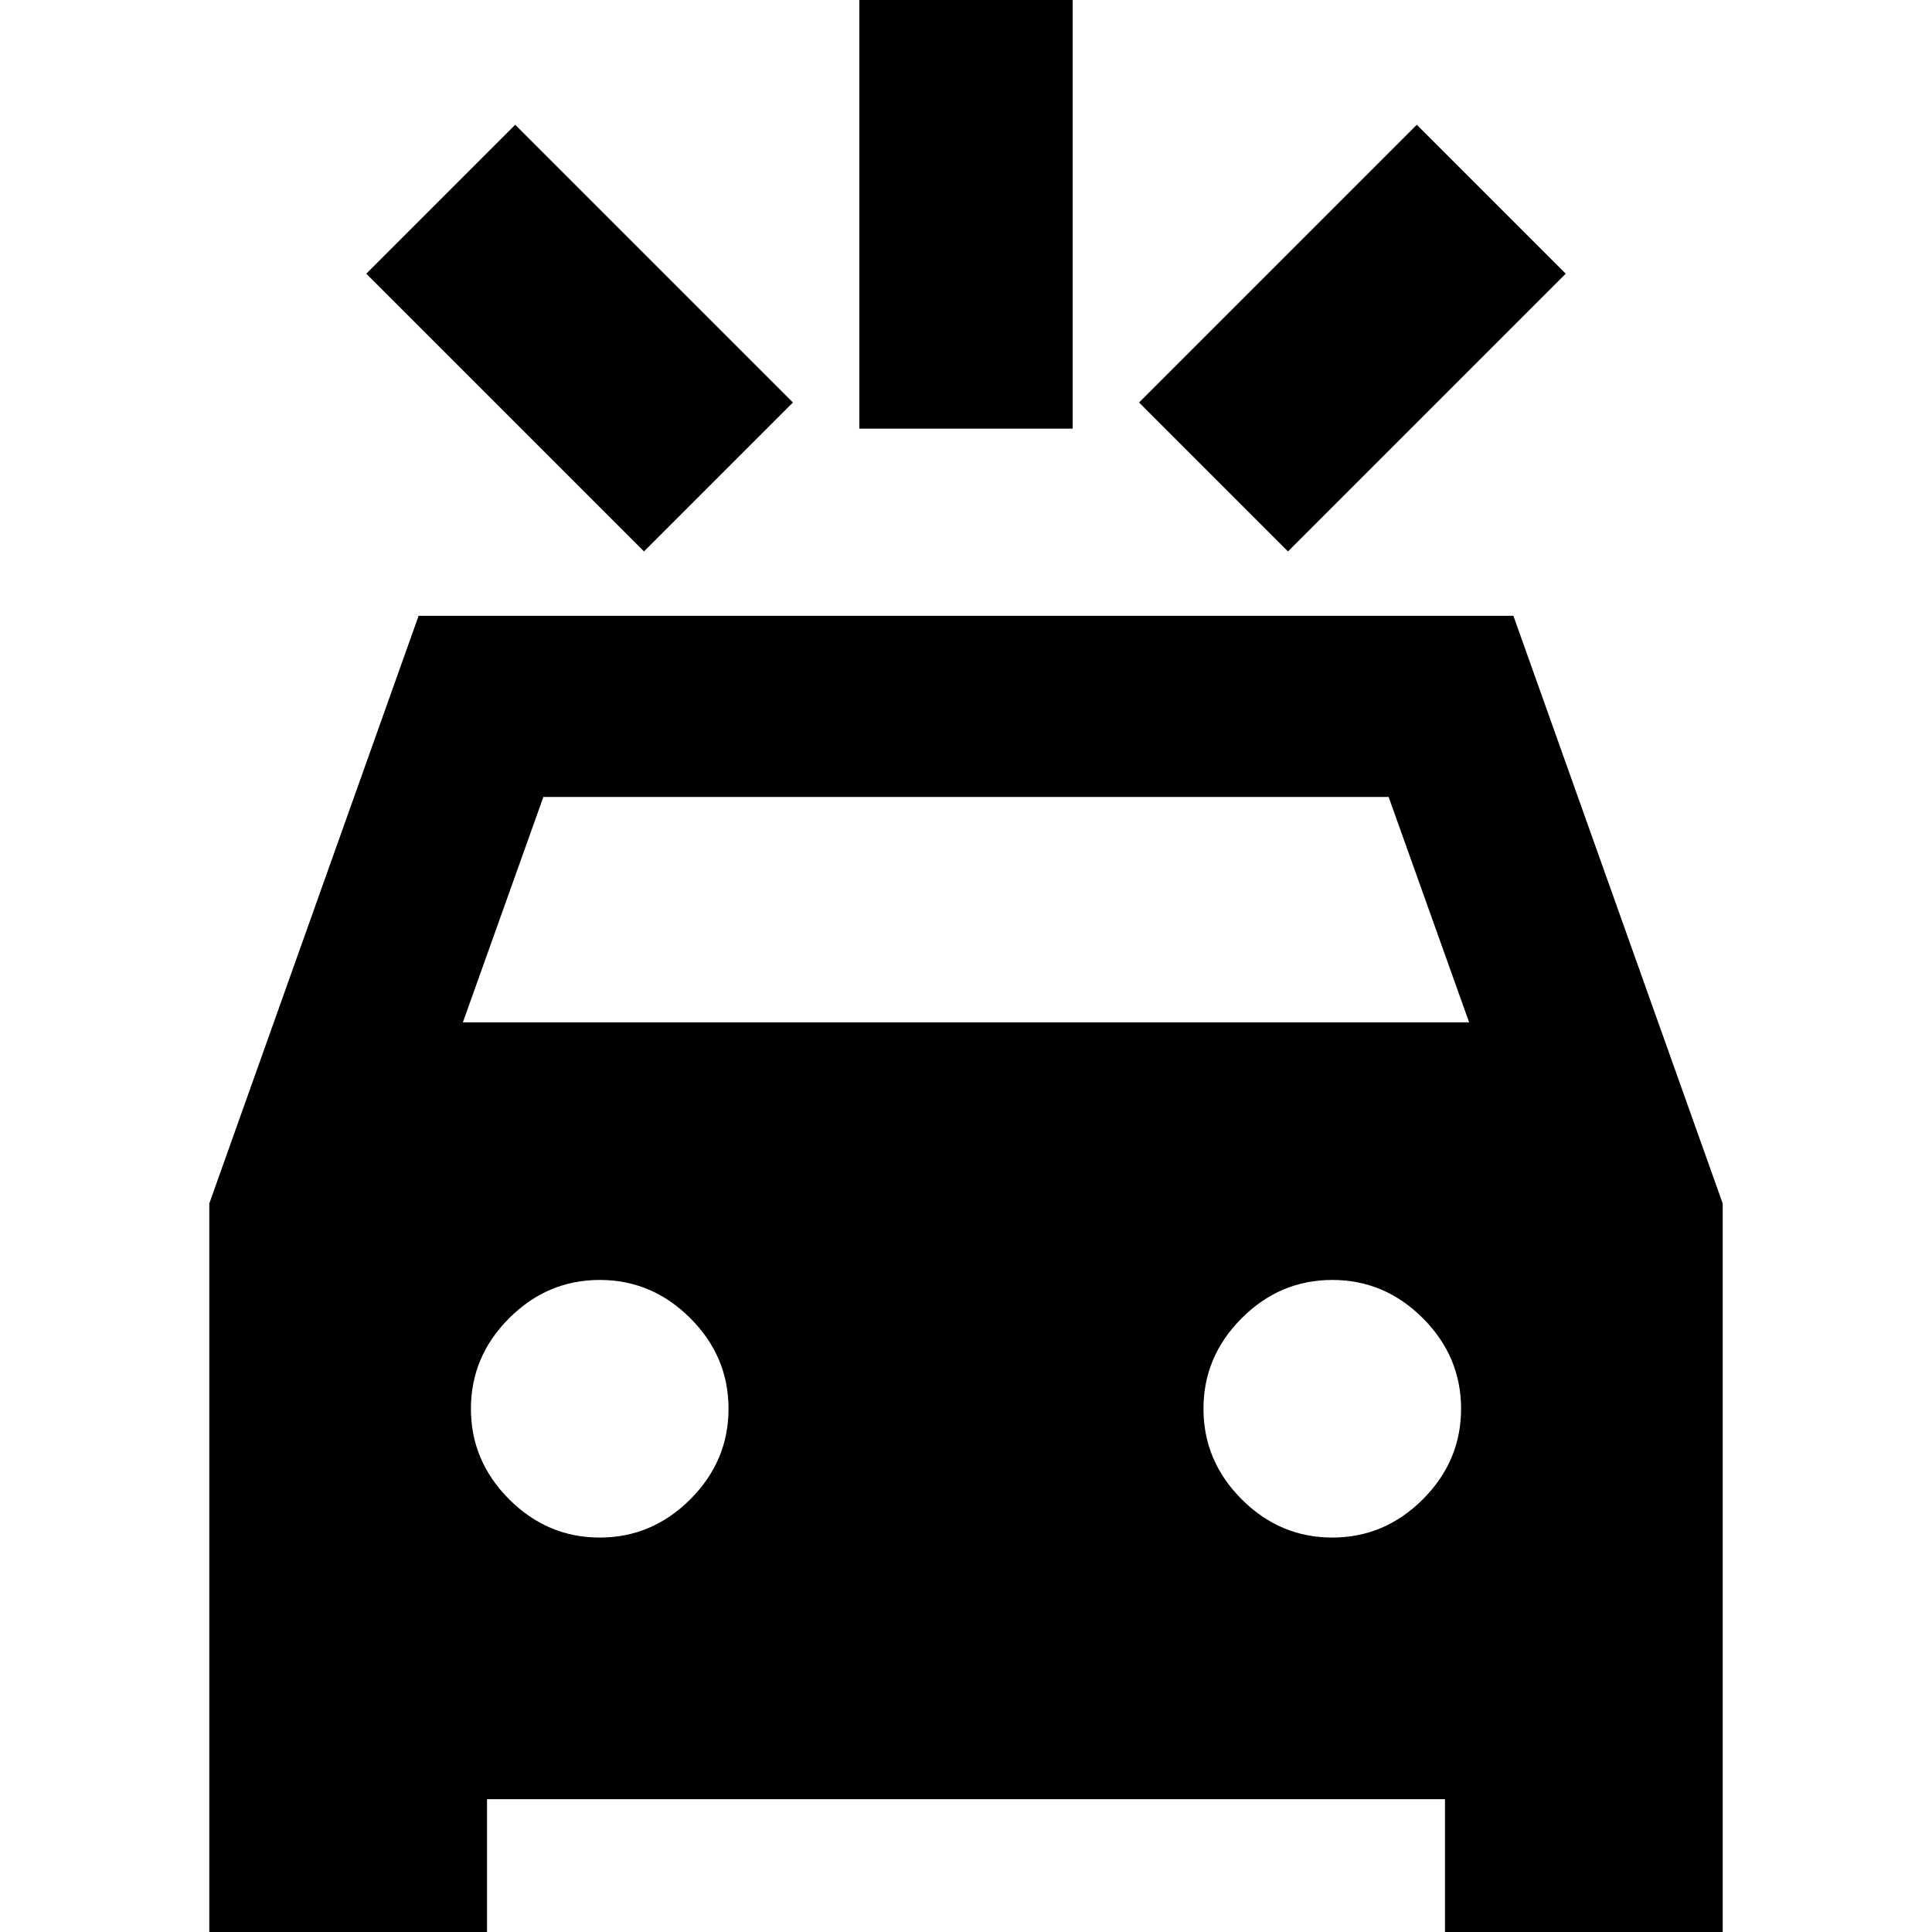 <svg xmlns="http://www.w3.org/2000/svg" height="24" width="24"><path d="M8 6.85 4.55 3.4 6.4 1.55 9.85 5ZM16 6.85 14.15 5 17.6 1.55 19.45 3.4ZM10.675 5.325V-0.325H13.325V5.325ZM2.6 24.35V14.95L5.2 7.65H18.8L21.4 14.95V24.35H17.95V22.35H6.05V24.35ZM5.75 12.7H18.25L17.25 9.9H6.75ZM7.45 19.1Q8.1 19.1 8.575 18.625Q9.05 18.15 9.05 17.5Q9.05 16.85 8.575 16.375Q8.1 15.9 7.45 15.9Q6.8 15.9 6.325 16.375Q5.85 16.85 5.85 17.5Q5.85 18.15 6.325 18.625Q6.8 19.1 7.45 19.1ZM16.55 19.1Q17.2 19.1 17.675 18.625Q18.15 18.15 18.15 17.5Q18.15 16.85 17.675 16.375Q17.2 15.9 16.55 15.9Q15.9 15.9 15.425 16.375Q14.95 16.85 14.95 17.5Q14.95 18.15 15.425 18.625Q15.9 19.1 16.55 19.1Z"/></svg>